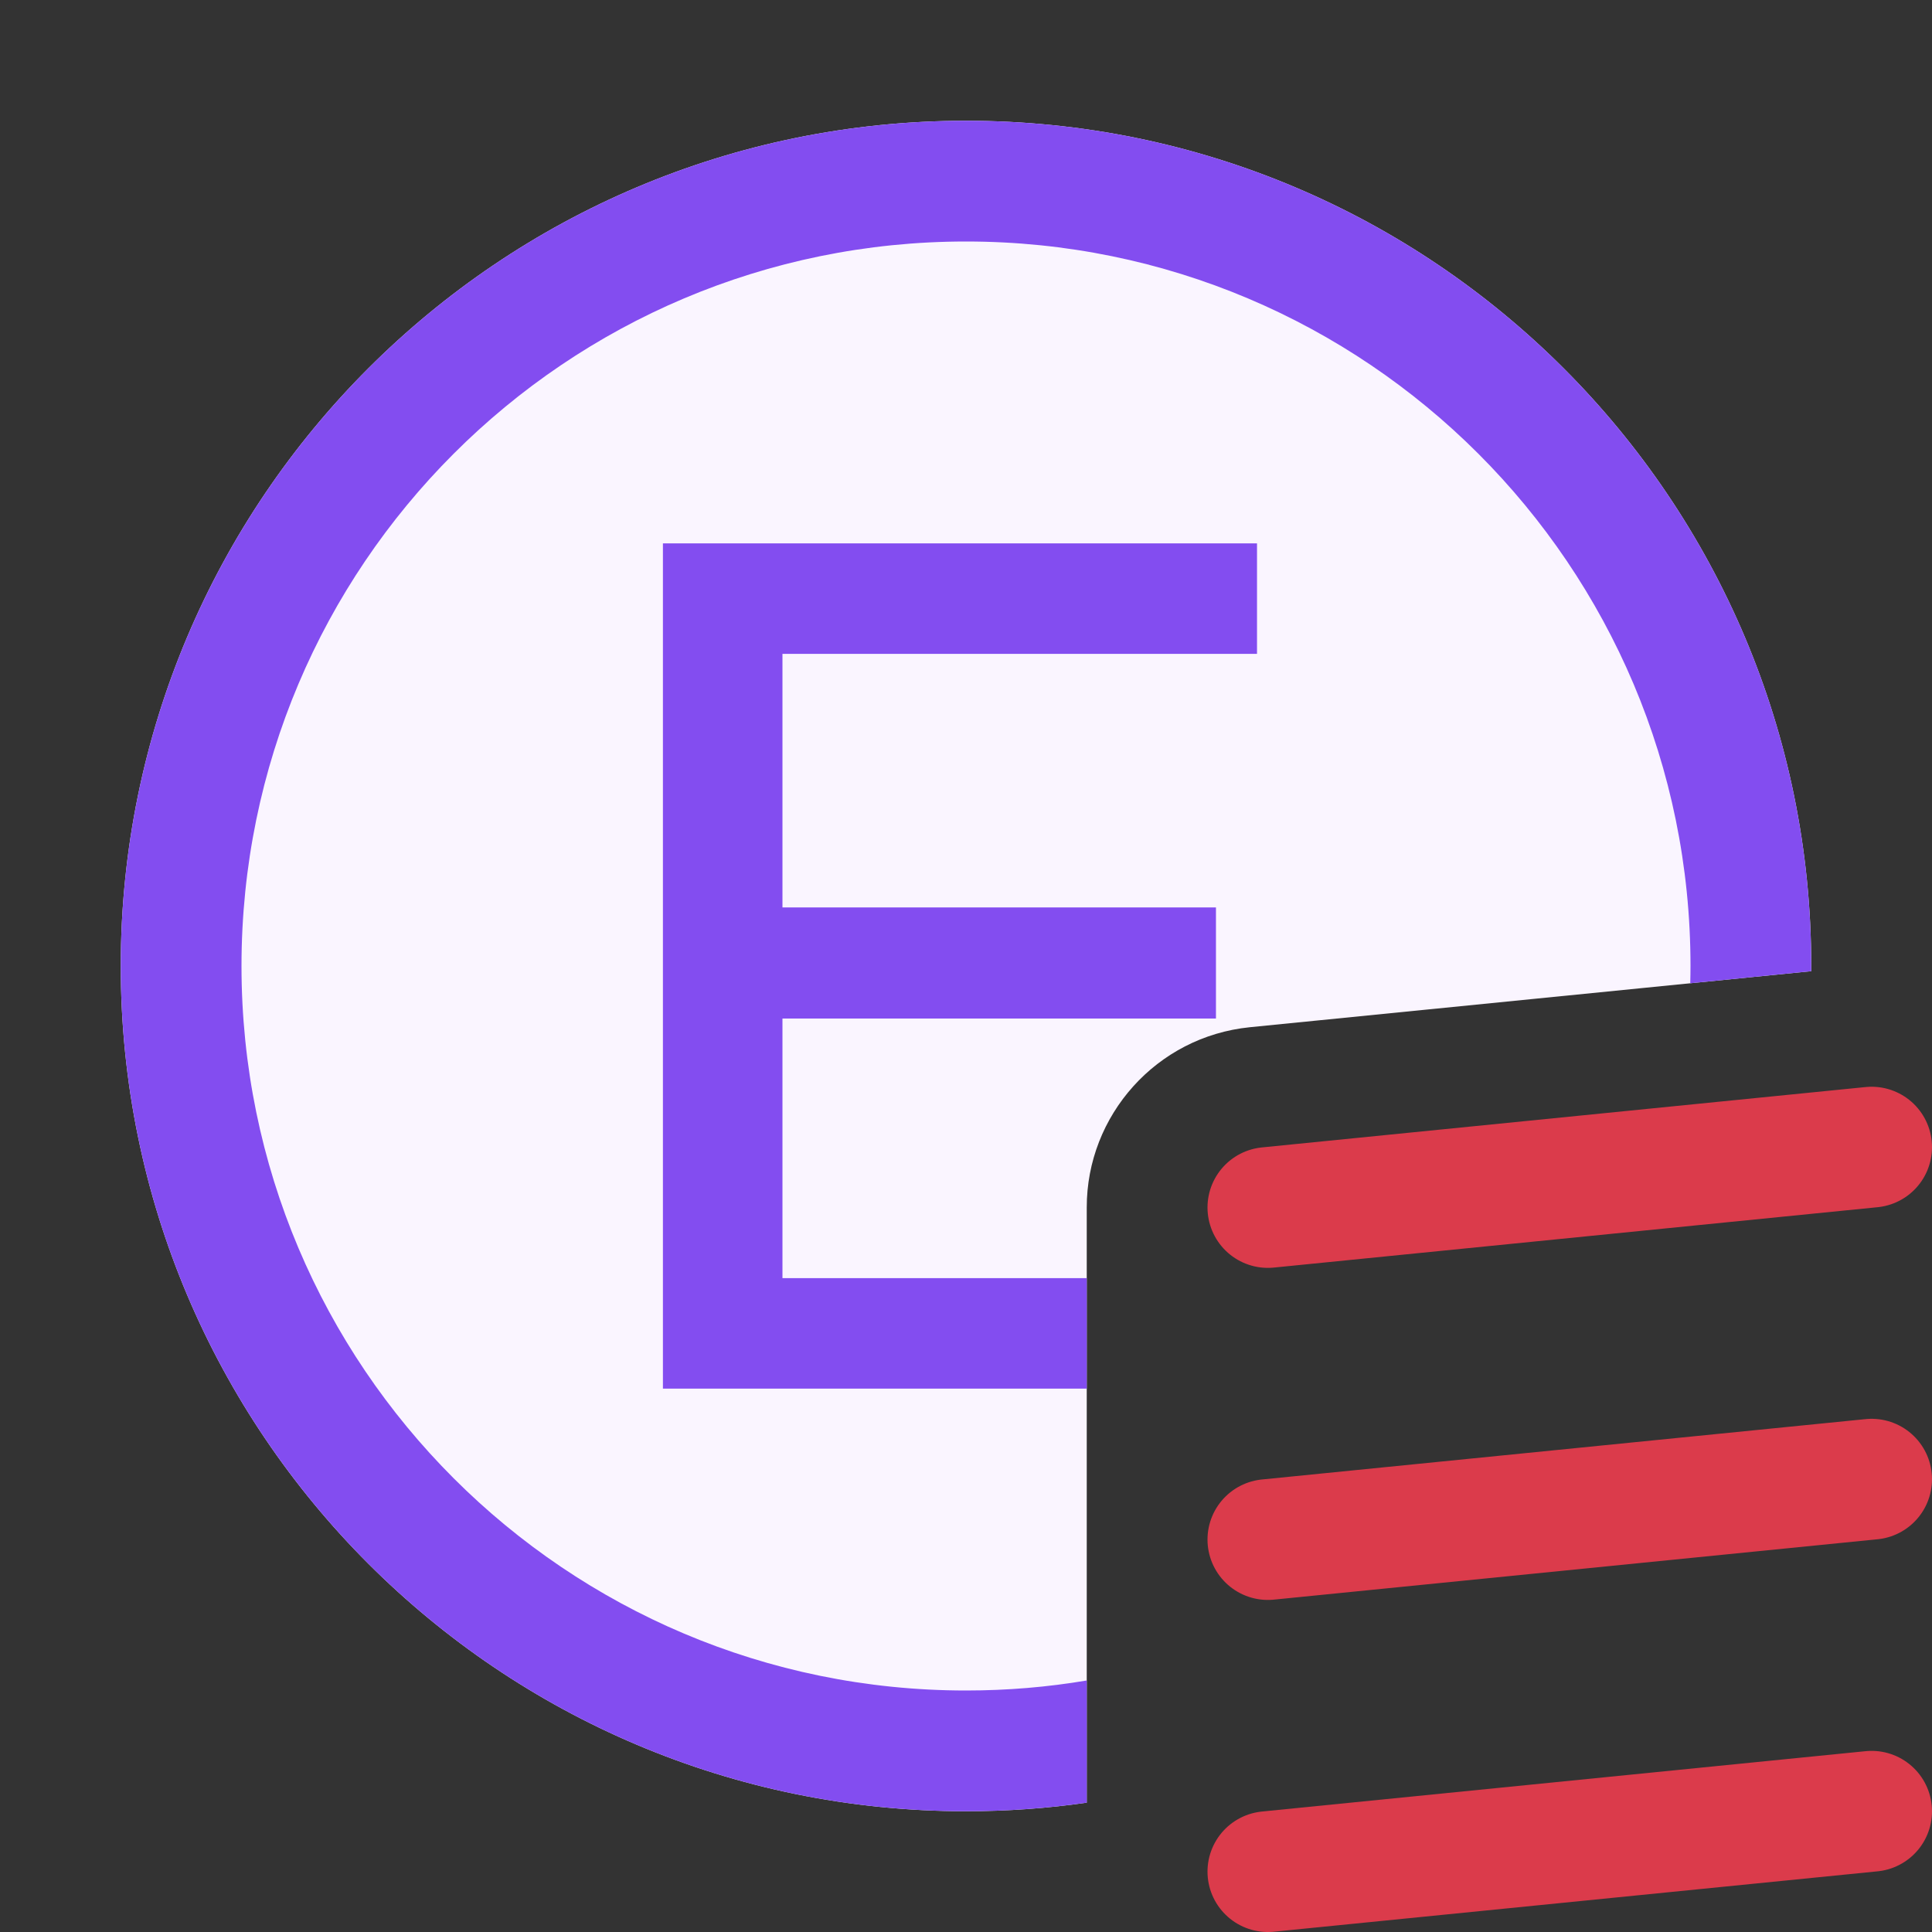 <svg width="16" height="16" viewBox="0 0 16 16" fill="none" xmlns="http://www.w3.org/2000/svg">
<rect x="0" y="0" width="16" height="16" fill="#333333" stroke="none"/>
<path d="M15.5 9.5L10.5 10M15.5 12.25L10.5 12.75M15.5 15L10.5 15.5" stroke="#DB3B4B" stroke-linecap="round" stroke-linejoin="round"/>
<path d="M15 8L15 8.043L10.351 8.507C9.577 8.585 8.999 9.238 9 10V14.929C8.673 14.976 8.34 15 8 15C4.134 15 1 11.866 1 8C1 4.134 4.134 1 8 1C11.866 1 15 4.134 15 8Z" fill="#FAF5FF"/>
<path d="M9 11.5H5.49V4.5H10.41V5.415H6.48V7.515H10.07V8.435H6.48V10.585H9V11.5Z" fill="#834DF0"/>
<path d="M9 13.917C8.675 13.972 8.341 14 8 14C4.686 14 2 11.314 2 8C2 4.686 4.686 2 8 2C11.314 2 14 4.686 14 8C14 8.048 13.999 8.095 13.998 8.143L15 8.043L15 8C15 4.134 11.866 1 8 1C4.134 1 1 4.134 1 8C1 11.866 4.134 15 8 15C8.34 15 8.673 14.976 9 14.929V13.917Z" fill="#834DF0"/>
</svg>
